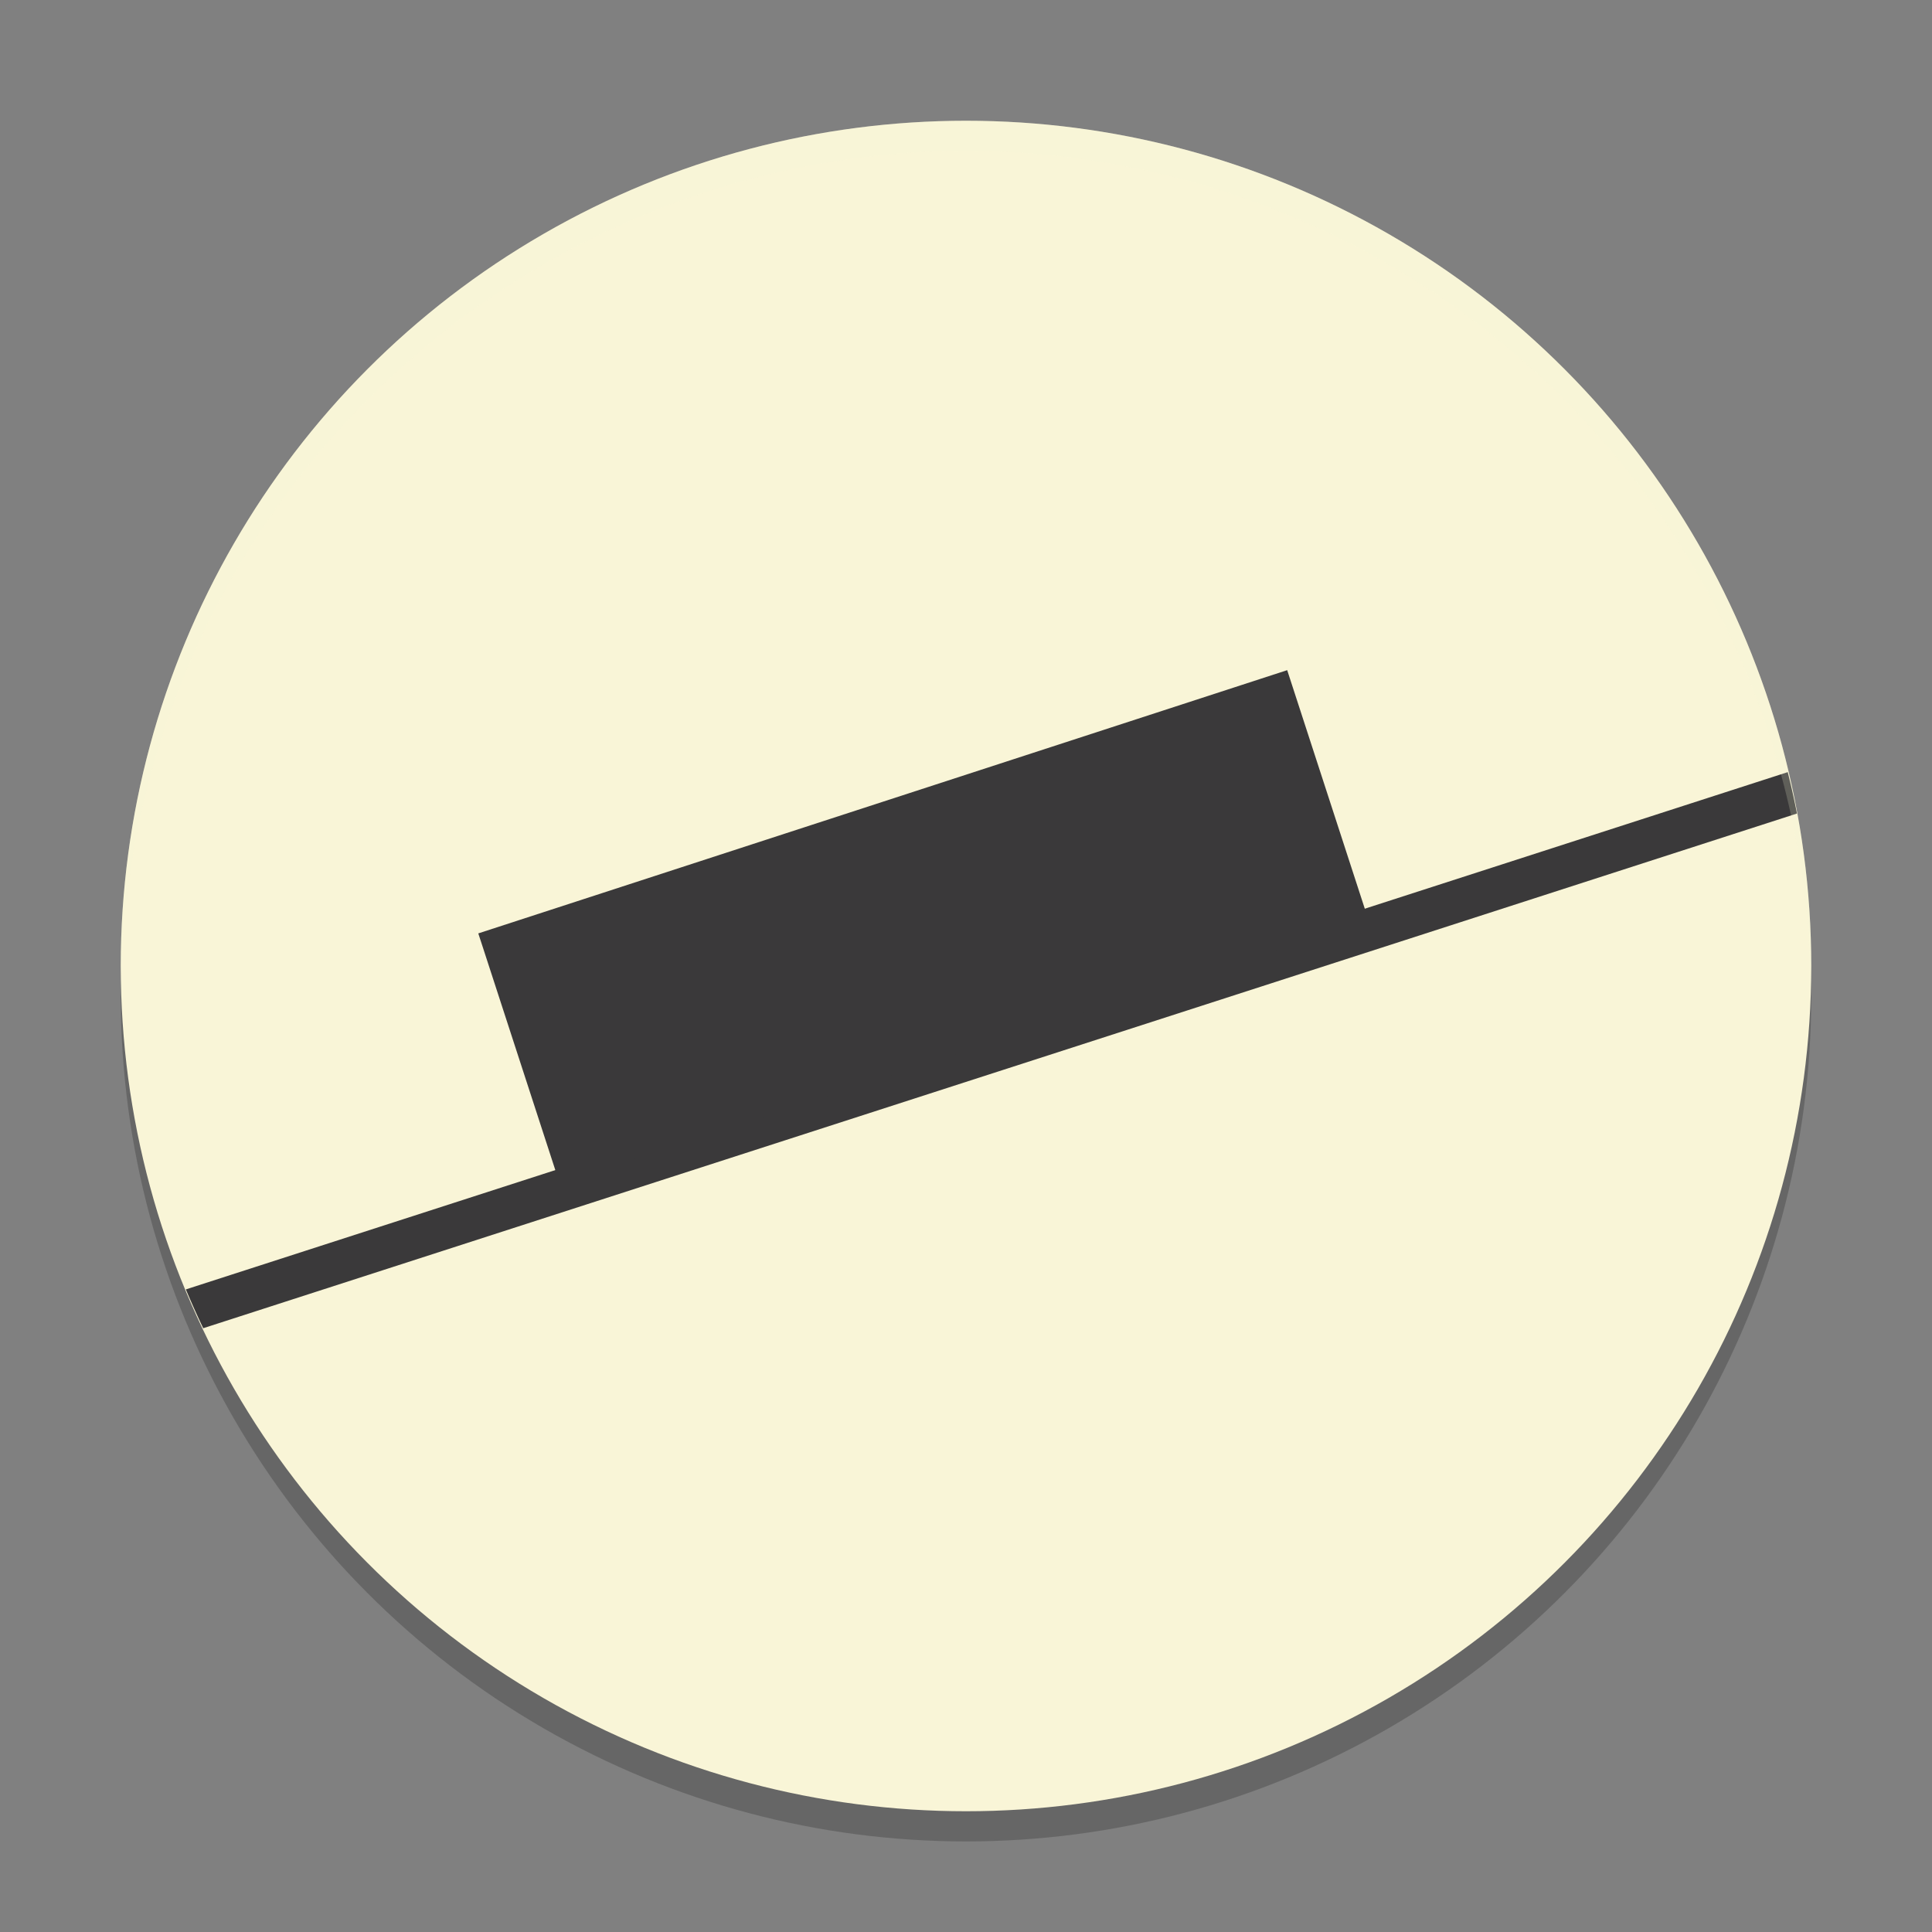 <svg xmlns="http://www.w3.org/2000/svg" width="64" height="64">
    <rect width="100%" height="100%" fill="#808080" stroke="none"/>
    <g transform="translate(0 -988.362)">
        <circle cx="32" cy="1021.362" r="28" opacity=".2"/>
        <circle cx="32" cy="1020.362" r="28" fill="#F9F5D7"/>
        <path d="M59.22 1013.94l-53.063 17.135a28 28 0 0 0 .575 1.286l52.795-17.05a28 28 0 0 0-.306-1.372z" fill="#3A393A"/>
        <path d="M42.64 1010.562l-26.796 8.72.14.428 2.55 7.838 26.796-8.717-2.69-8.269z" fill="#3A393A"/>
        <path d="M32 992.362a28 28 0 0 0-28 28 28 28 0 0 0 .018.492A28 28 0 0 1 32 993.362a28 28 0 0 1 27.975 27.492 28 28 0 0 0 .025-.492 28 28 0 0 0-28-28z" opacity=".2" fill="#F9F5D7"/>
    </g>
</svg>
